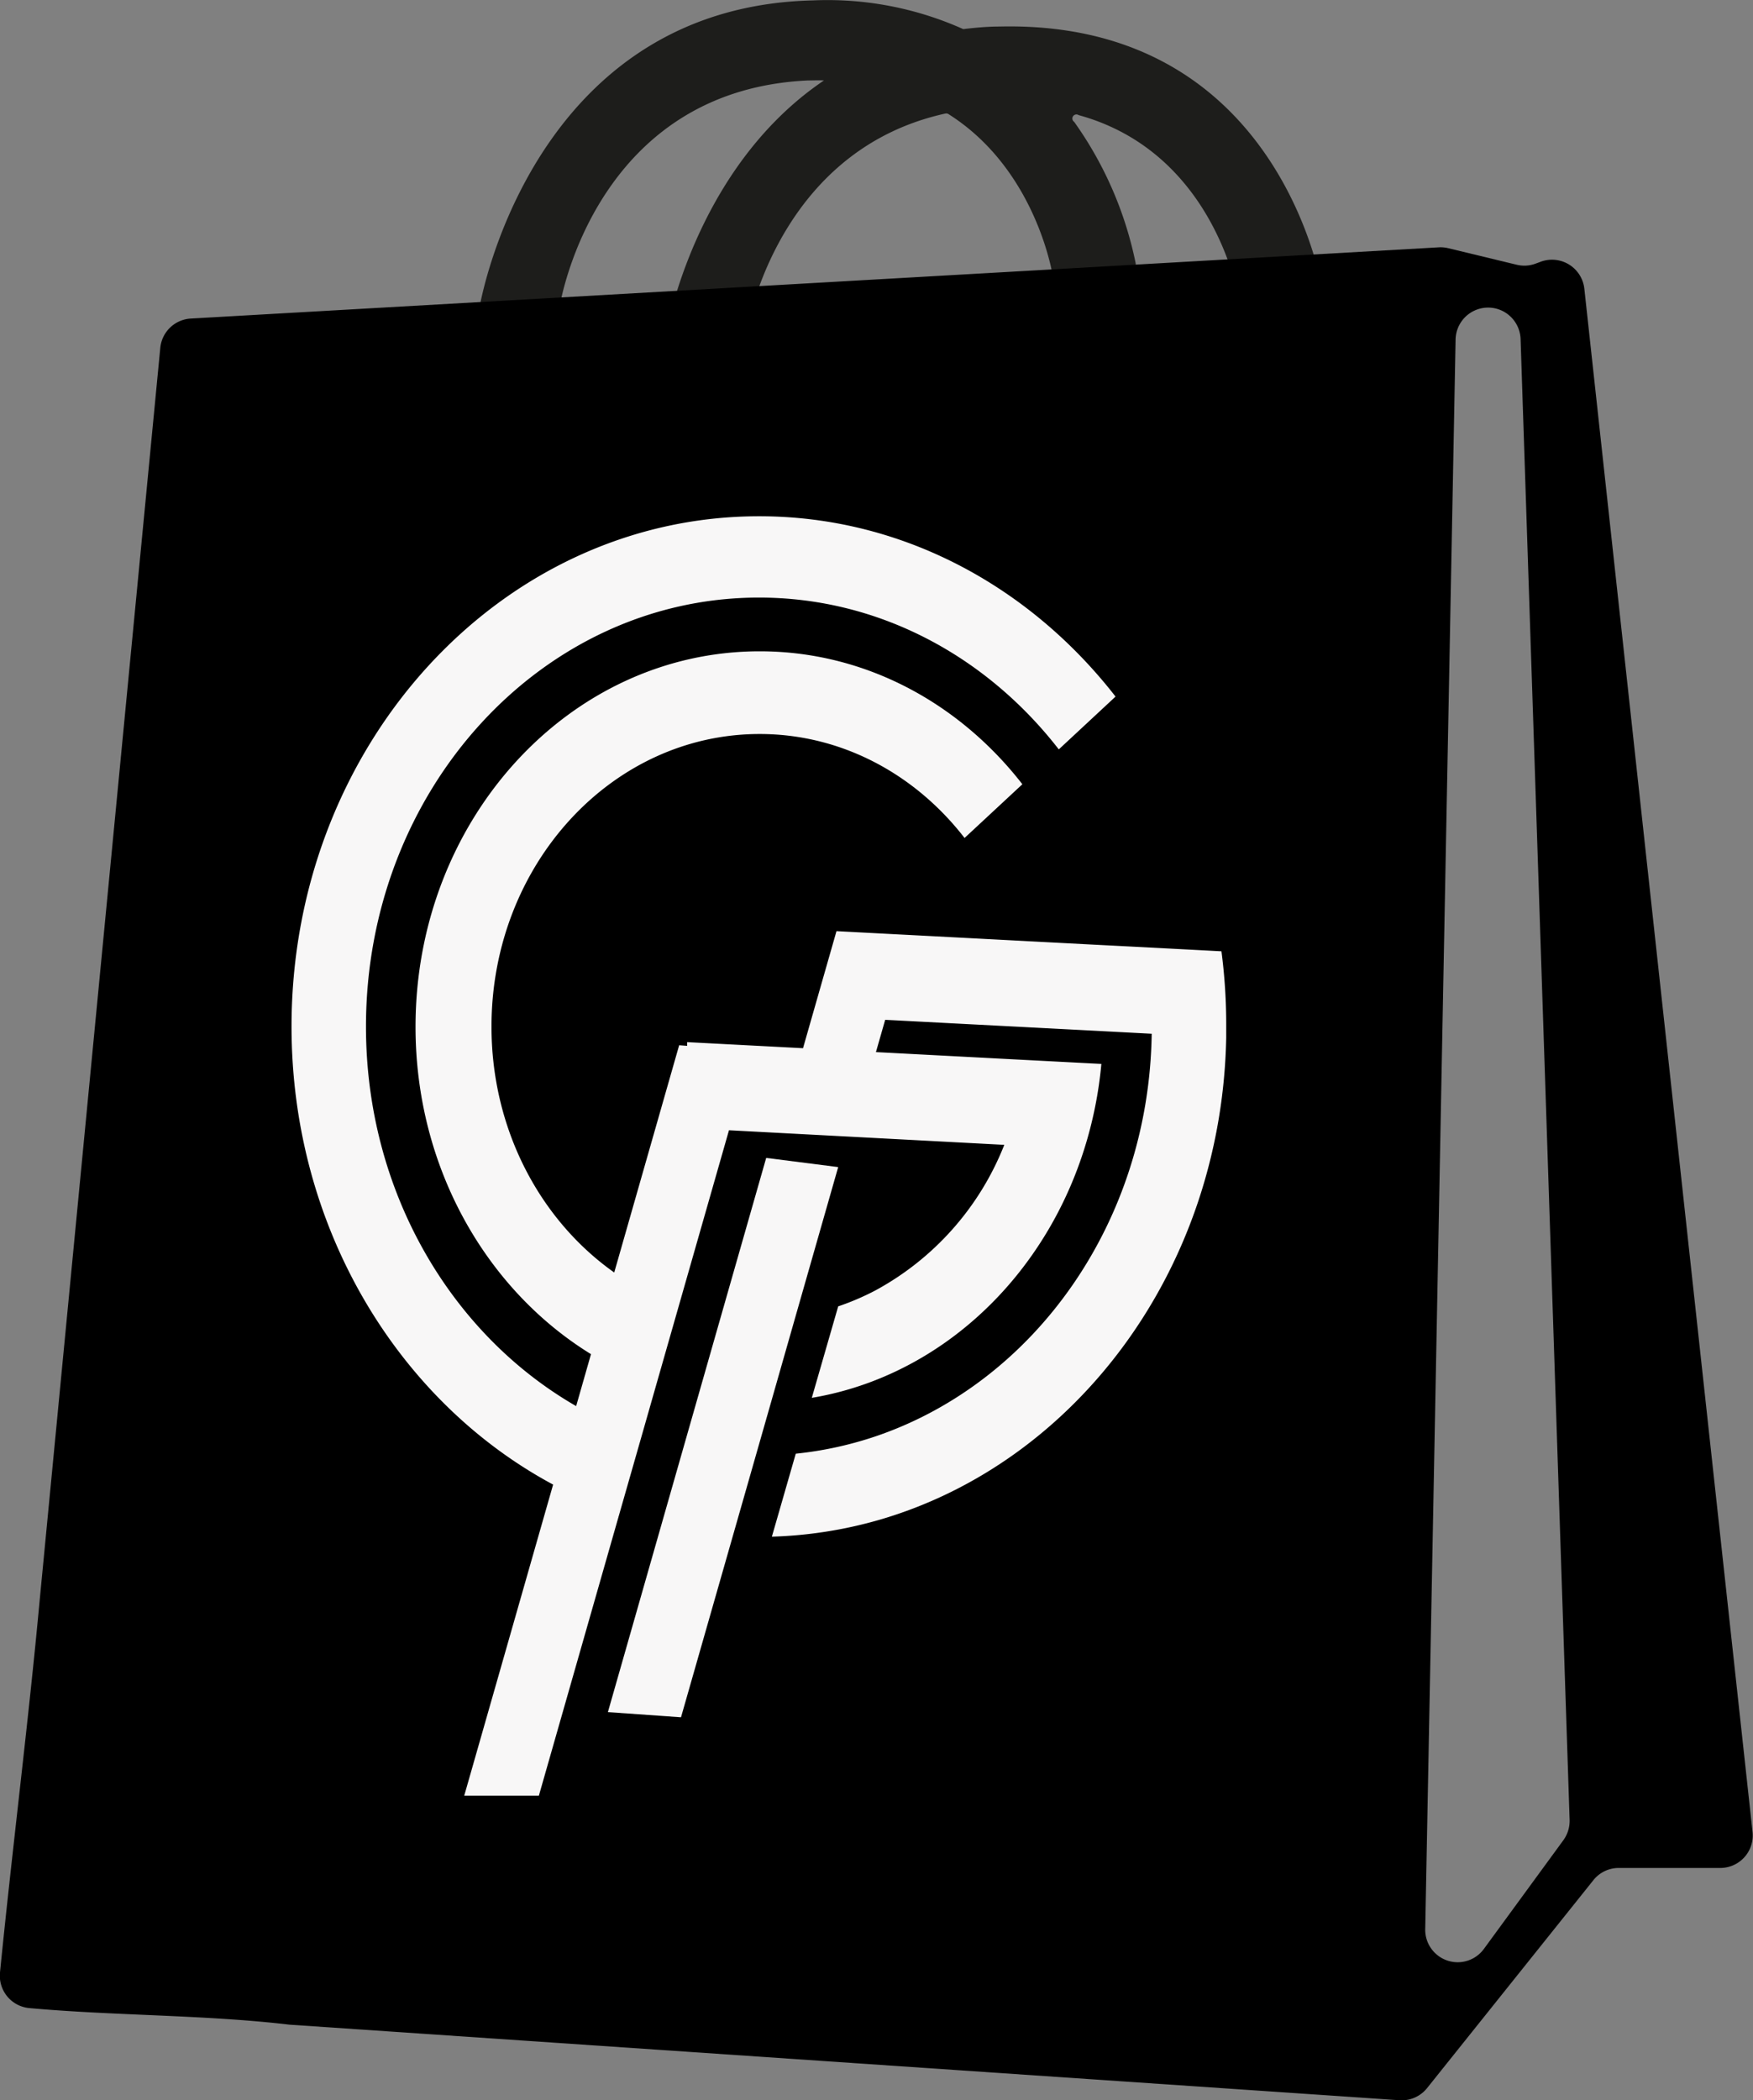 <svg id="Capa_1" data-name="Capa 1" xmlns="http://www.w3.org/2000/svg" viewBox="0 0 265.65 318.19"><rect x="0" y="0" width="265.65" height="318.19" fill="#808080" stroke="none"/><defs><style>.cls-1{fill:#1d1d1b;}.cls-2{fill:#f8f7f7;}</style></defs><path class="cls-1" d="M418,144.58c-1.82,0-3.57.17-5.26.36a.51.51,0,0,1-.3,0,50.3,50.3,0,0,0-22.7-4.32c-39.76.93-49.21,40-50.39,45.77a.59.59,0,0,0,.59.71h10.89a.59.59,0,0,0,.59-.48c.78-4.08,7.3-32.48,37.56-33.87.83,0,1.62-.05,2.42,0-17.77,12-22.93,33.49-23.79,37.68a.59.59,0,0,0,.59.71h10.9a.61.61,0,0,0,.59-.48c.71-3.71,6.2-27.65,30.12-32.9a.65.65,0,0,1,.47.09c12,7.59,15.19,21.28,15.74,24.19a.6.6,0,0,0,.66.49l11.44-1.37a.62.62,0,0,0,.52-.71,56.15,56.15,0,0,0-9.32-21.43A.6.6,0,0,1,430,158c19.17,5.27,23.65,24.48,24.31,28a.6.6,0,0,0,.66.48l11.44-1.37a.6.6,0,0,0,.52-.71C466,179.19,457.84,143.64,418,144.58Z" transform="translate(-266.54 -140.56)"/><path d="M500,180.22l-.73.27a4.89,4.89,0,0,1-2.88.18L486,178.16a4.92,4.92,0,0,0-1.43-.13L295.45,188.82a4.92,4.92,0,0,0-4.62,4.45q-9.15,94.92-18.29,189.86c-1.66,18-4.18,37.93-6,56.25a4.92,4.92,0,0,0,4.45,5.4c13,1.17,26.61,1,39.42,2.51l168.21,11.45a4.93,4.93,0,0,0,4.18-1.84L508,425.4a4.91,4.91,0,0,1,3.84-1.85h15.39a4.92,4.92,0,0,0,4.89-5.46l-25.49-233.8A4.93,4.93,0,0,0,500,180.22ZM482.52,432.76,487.12,192a4.93,4.93,0,0,1,7.21-4.28h0a4.94,4.94,0,0,1,2.64,4.21l7.43,224.35a5,5,0,0,1-.95,3.07l-12,16.41A4.92,4.92,0,0,1,482.52,432.76Z" transform="translate(-266.54 -140.56)"/><polygon class="cls-2" points="127.02 176.81 116.11 175.42 109.25 199.42 105.79 211.53 103.57 219.3 100.19 231.13 92.12 259.38 103.2 260.16 111.05 232.71 114.54 220.5 116.86 212.38 120.55 199.45 127.02 176.81"/><path class="cls-2" d="M451.64,284.68l-11.56-.61-7.64-.39-12-.63-16-.84-11.14-.58-3.67,12.83-1.4,4.9-17.56-.92,0,.56-1.21-.09-9.84,34.43c-11.19-7.9-18.6-21.62-18.6-37.25,0-24.48,18.19-44.33,40.64-44.33,12.45,0,23.6,6.12,31.05,15.75v0l8.76-8.14c-9.57-12.31-23.84-20.14-39.8-20.14-28.81,0-52.16,25.47-52.16,56.89,0,21.29,10.72,39.83,26.59,49.59l-2.25,7.87C334.85,342.65,322,321,322,296.09c0-35.88,26.66-65,59.56-65,18.21,0,34.51,8.93,45.43,23l8.6-8c-13-16.71-32.37-27.32-54-27.32-39.14,0-70.87,34.61-70.87,77.3,0,30.47,16.16,56.81,39.64,69.4l-13.47,47.13h11.31l12.21-42.73,3.37-11.78,2.2-7.71,3.43-12,7.6-26.59L418.73,314a43,43,0,0,1-19.58,22.08,38.83,38.83,0,0,1-5.59,2.39h0l-4,13.86a48.22,48.22,0,0,0,9.83-2.75c14.73-5.85,26.35-18.75,31.46-34.95a61.24,61.24,0,0,0,2.59-12.89l-11.53-.6-22.63-1.19,1.4-4.89,21.5,1.12,11.5.6,7.39.39c-.42,28.57-17.73,52.65-41.52,60.88a55.49,55.49,0,0,1-12.42,2.74l-3.62,12.57a65.65,65.65,0,0,0,16.28-2.55c29.82-8.65,51.9-38,52.57-73.05,0-.56,0-1.1,0-1.66A85.63,85.63,0,0,0,451.64,284.68Z" transform="translate(-266.54 -140.56)"/></svg>
